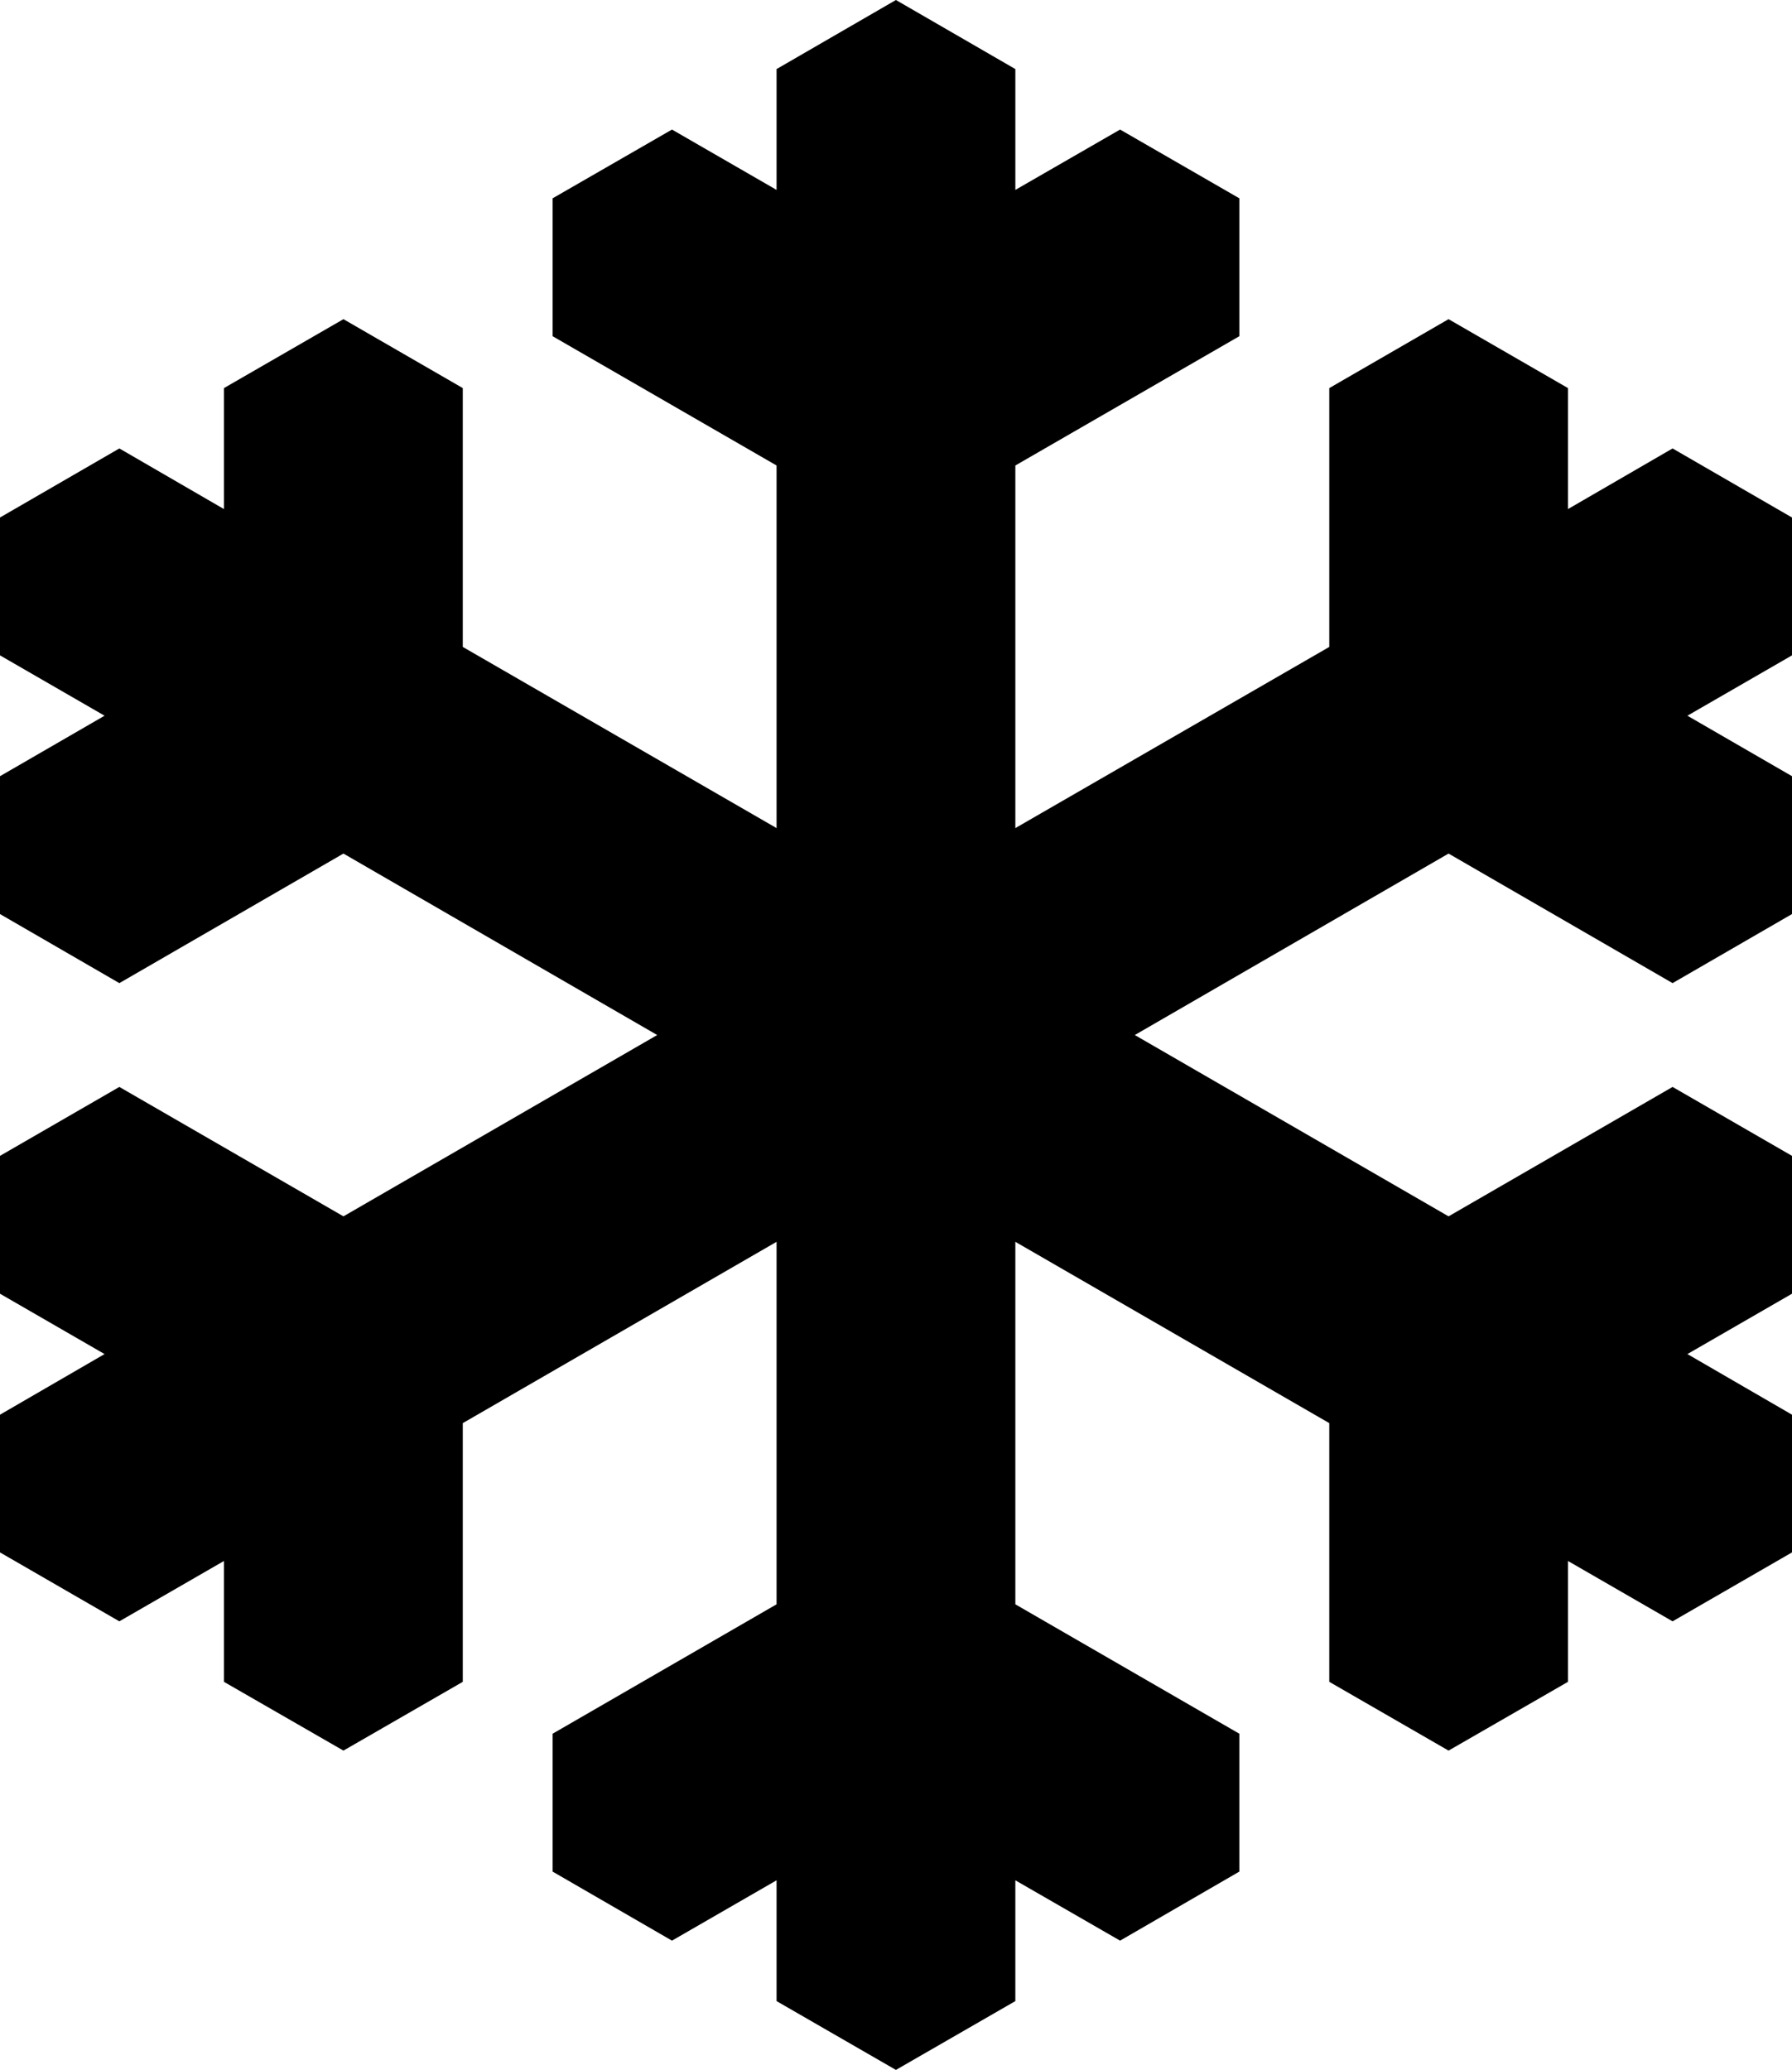 <?xml version="1.0" encoding="UTF-8" standalone="no"?>
<svg
   xmlns:dc="http://purl.org/dc/elements/1.1/"
   xmlns:cc="http://creativecommons.org/ns#"
   xmlns:rdf="http://www.w3.org/1999/02/22-rdf-syntax-ns#"
   xmlns:svg="http://www.w3.org/2000/svg"
   xmlns="http://www.w3.org/2000/svg"
   xmlns:sodipodi="http://sodipodi.sourceforge.net/DTD/sodipodi-0.dtd"
   xmlns:inkscape="http://www.inkscape.org/namespaces/inkscape"
   viewBox="0 0 247.871 286.23"
   height="286.23"
   width="247.871"
   xml:space="preserve"
   version="1.1"
   id="svg3519"
   sodipodi:docname="Zeichen_101-51_-_Schnee-_oder_Eisglätte,_StVO_2017.svg"
   inkscape:version="1.0.2-2 (e86c870879, 2021-01-15)"><sodipodi:namedview
     pagecolor="#ffffff"
     bordercolor="#666666"
     borderopacity="1"
     objecttolerance="10"
     gridtolerance="10"
     guidetolerance="10"
     inkscape:pageopacity="0"
     inkscape:pageshadow="2"
     inkscape:window-width="1920"
     inkscape:window-height="1001"
     id="namedview11"
     showgrid="false"
     inkscape:zoom="1.0001474"
     inkscape:cx="123.9355"
     inkscape:cy="32.597381"
     inkscape:window-x="-9"
     inkscape:window-y="-9"
     inkscape:window-maximized="1"
     inkscape:current-layer="g3529" /><defs
     id="defs3523" /><g
     transform="matrix(1.25,0,0,-1.25,-299.644,404.409)"
     id="g3527"><g
       id="g3529"><path
         id="path3537"
         style="fill:#000000;fill-opacity:1;fill-rule:nonzero;stroke:none"
         d="m 338.855,323.527 13.215,-7.641 v -13.367 l 11.59,6.676 13.199,-7.609 v -15.25 L 352.07,272.031 v -40.113 l 34.739,20.043 v 28.633 l 13.199,7.625 13.215,-7.625 v -13.383 l 11.574,6.707 13.215,-7.641 v -15.25 l -11.574,-6.676 11.574,-6.691 v -15.25 l -13.215,-7.641 -24.789,14.332 -34.719,-20.074 34.719,-20.058 24.789,14.316 13.215,-7.625 v -15.25 l -11.574,-6.676 11.574,-6.707 v -15.234 l -13.215,-7.625 -11.574,6.676 v -13.368 l -13.215,-7.609 -13.199,7.609 v 28.618 l -34.739,20.058 v -40.101 l 24.789,-14.317 v -15.25 l -13.199,-7.64 -11.59,6.675 v -13.363 l -13.215,-7.613 -13.207,7.613 v 13.363 l -11.574,-6.675 -13.211,7.64 v 15.25 l 24.785,14.317 v 40.101 l -34.722,-20.058 v -28.618 l -13.207,-7.609 -13.223,7.609 v 13.368 l -11.574,-6.676 -13.207,7.625 v 15.234 l 11.57,6.707 -11.57,6.676 v 15.25 l 13.207,7.625 24.797,-14.316 34.719,20.058 -34.719,20.074 -24.797,-14.332 -13.207,7.641 v 15.25 l 11.57,6.691 -11.57,6.676 v 15.25 l 13.207,7.641 11.574,-6.707 v 13.383 l 13.223,7.625 13.207,-7.625 v -28.633 l 34.722,-20.043 v 40.113 l -24.785,14.305 v 15.25 l 13.211,7.609 11.574,-6.676 v 13.367" /></g></g></svg>
